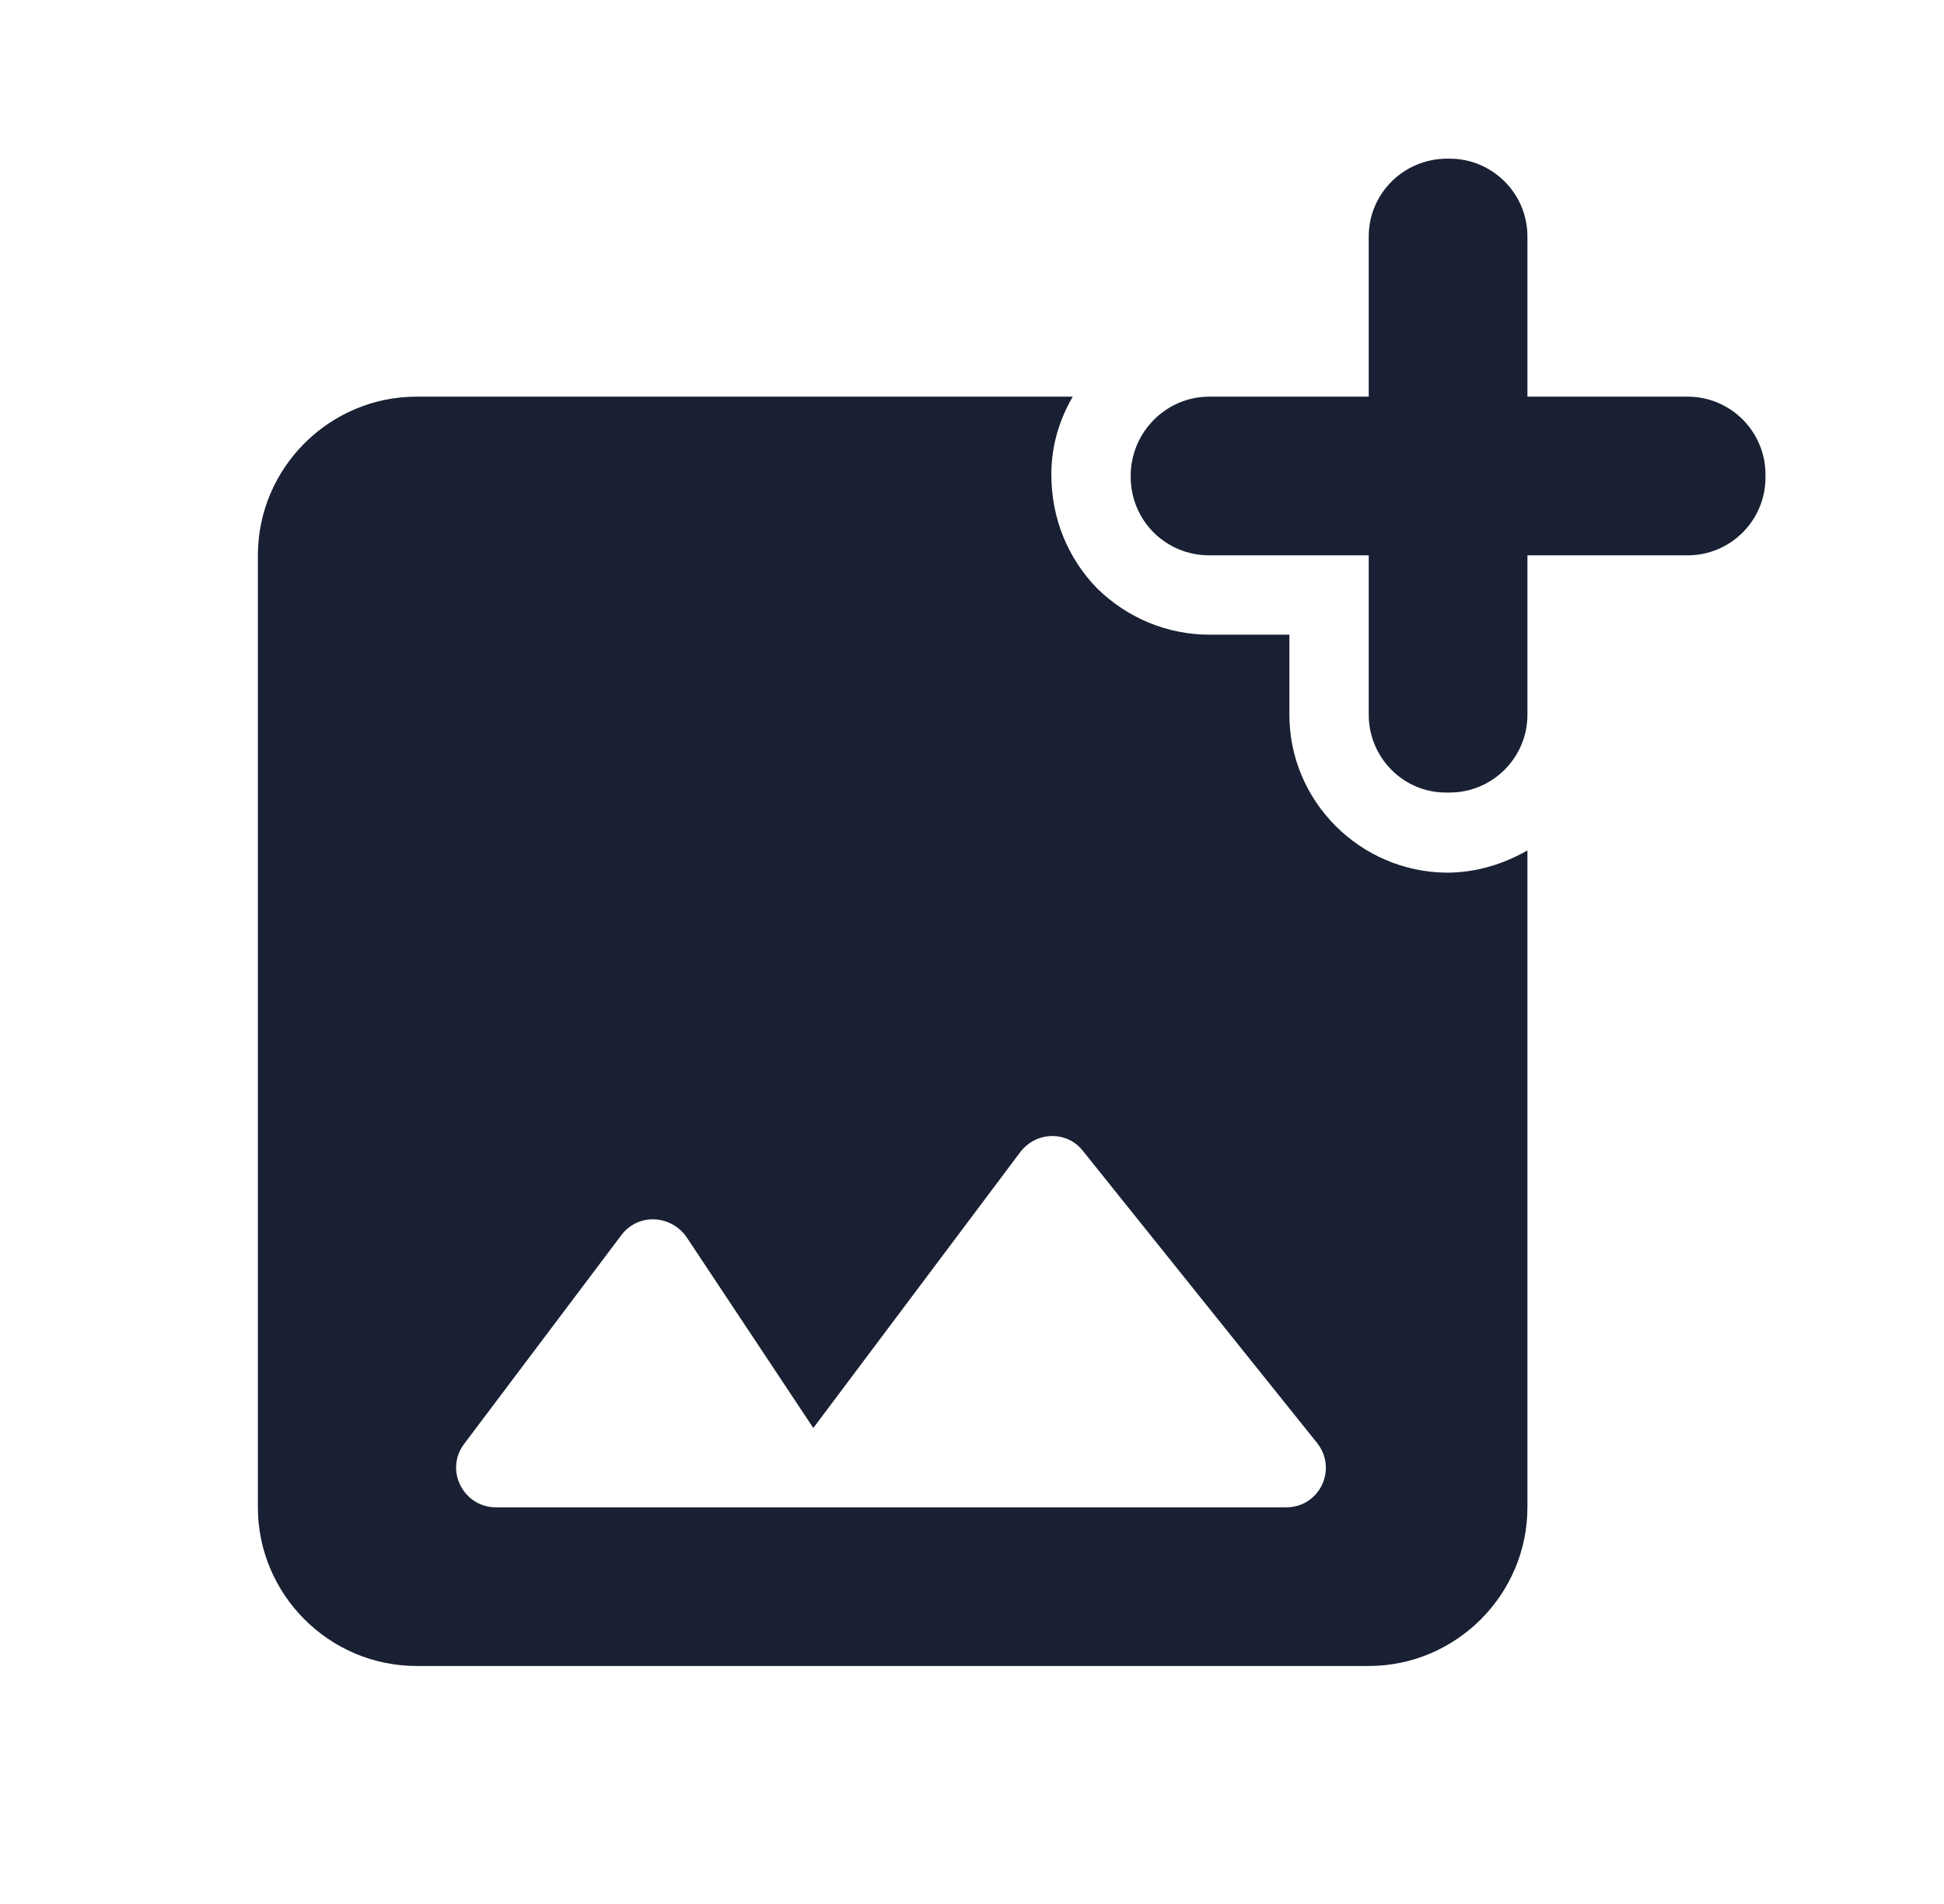 <svg width="49" height="48" viewBox="0 0 49 48" fill="none" xmlns="http://www.w3.org/2000/svg">
<path d="M42.54 10H38.5V5.96C38.5 4.88 37.62 4 36.54 4H36.48C35.38 4 34.5 4.88 34.5 5.96V10H30.48C29.4 10 28.52 10.88 28.5 11.96V12.02C28.5 13.12 29.38 14 30.48 14H34.5V18.02C34.5 19.1 35.38 20 36.48 19.98H36.54C37.62 19.98 38.5 19.1 38.5 18.02V14H42.54C43.62 14 44.5 13.12 44.5 12.04V11.96C44.5 10.88 43.62 10 42.54 10ZM32.5 18.02V16H30.48C29.42 16 28.42 15.58 27.66 14.84C26.92 14.08 26.5 13.08 26.5 11.96C26.5 11.24 26.7 10.58 27.04 10H10.5C8.3 10 6.5 11.8 6.5 14V38C6.5 40.2 8.3 42 10.5 42H34.5C36.7 42 38.5 40.2 38.5 38V21.44C37.9 21.78 37.22 22 36.46 22C34.28 21.98 32.5 20.2 32.5 18.02ZM32.42 38H12.5C11.68 38 11.2 37.06 11.7 36.4L15.66 31.14C16.08 30.58 16.9 30.62 17.3 31.18L20.5 36L25.72 29.04C26.12 28.52 26.9 28.5 27.3 29.02L33.2 36.38C33.72 37.04 33.26 38 32.42 38Z" fill="#192033"/>
</svg>
